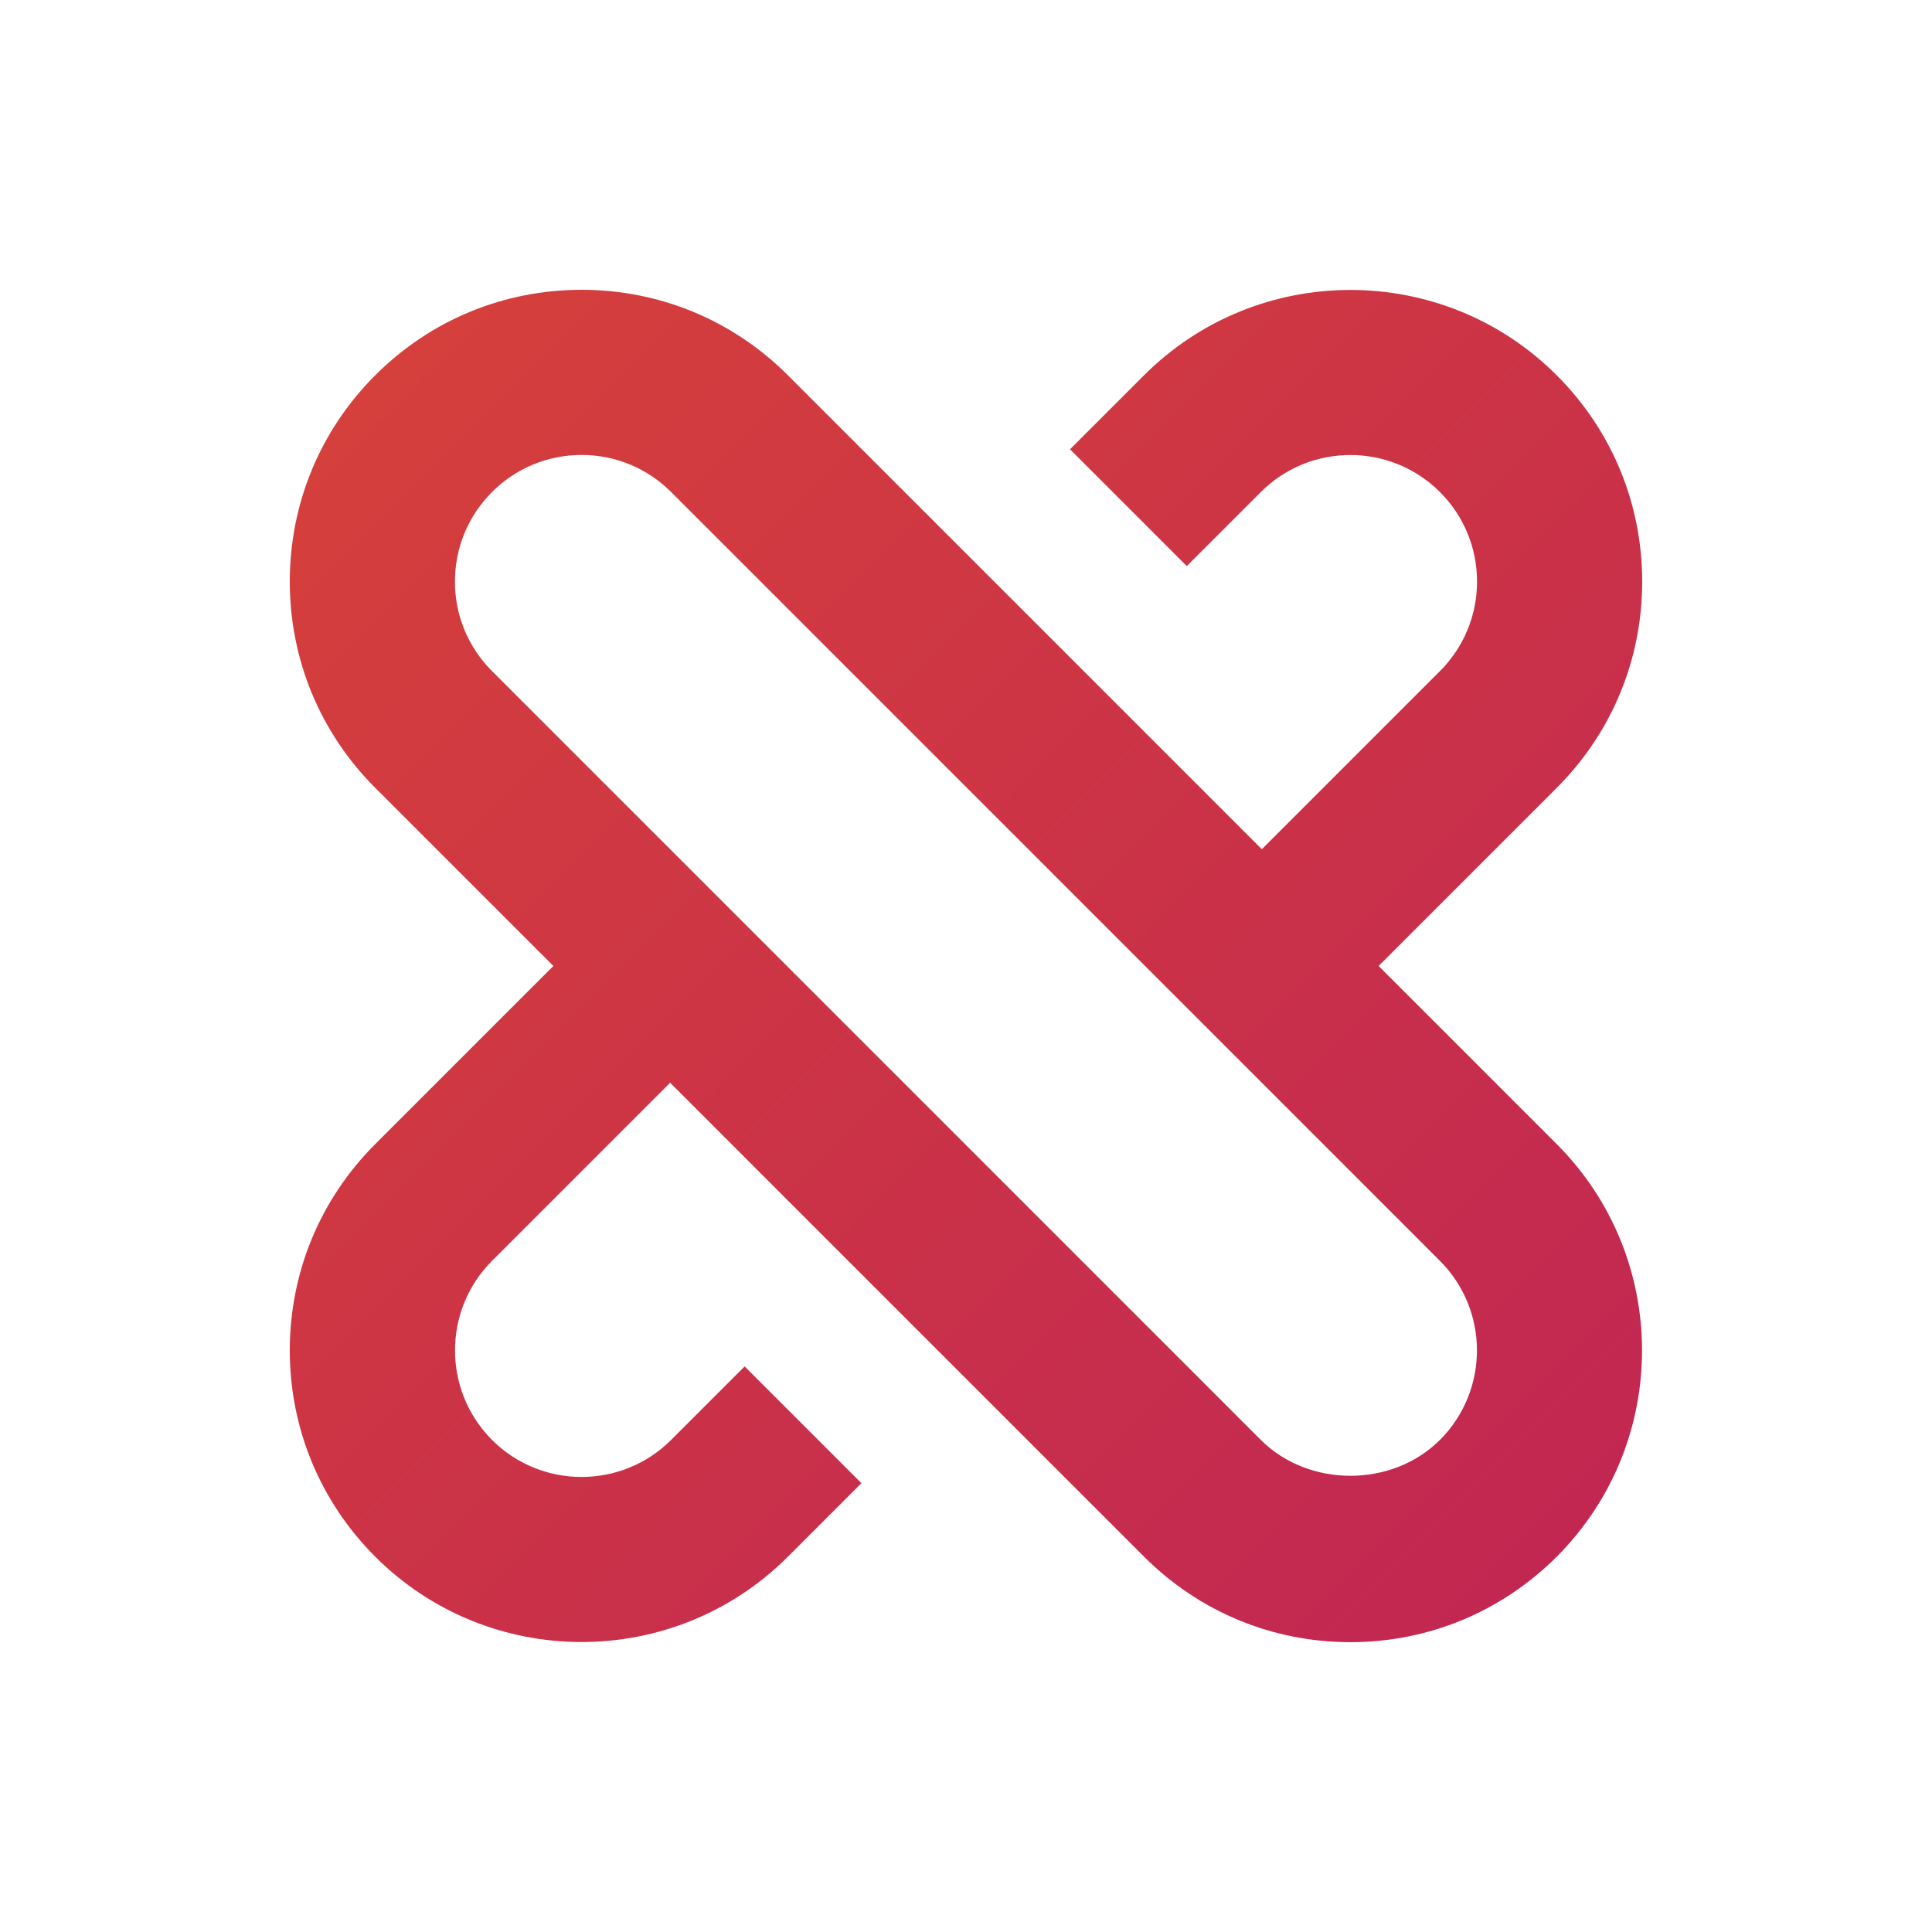 <svg width="250" height="250" viewBox="0 0 250 250" fill="none" xmlns="http://www.w3.org/2000/svg">
<path fill-rule="evenodd" clip-rule="evenodd" d="M186.327 186.325C180.133 192.515 169.347 192.513 163.153 186.327L63.669 86.839C60.577 83.747 58.869 79.63 58.869 75.256C58.869 70.879 60.577 66.764 63.669 63.669C66.766 60.574 70.882 58.871 75.256 58.871C79.63 58.871 83.747 60.574 86.843 63.669L186.327 163.153C192.713 169.543 192.713 179.936 186.327 186.325ZM178.392 124.998L201.437 101.953C208.57 94.822 212.498 85.341 212.498 75.256C212.498 65.169 208.57 55.688 201.437 48.559C186.723 33.838 162.765 33.84 148.043 48.557L138.459 58.138L153.569 73.252L163.153 63.669C169.539 57.283 179.94 57.281 186.327 63.671C189.419 66.764 191.127 70.879 191.127 75.256C191.127 79.63 189.419 83.747 186.327 86.841L163.281 109.887L101.953 48.559C94.824 41.426 85.341 37.5 75.256 37.5C65.171 37.5 55.688 41.426 48.559 48.557C41.426 55.688 37.498 65.169 37.498 75.256C37.498 85.341 41.426 94.822 48.559 101.952L71.605 124.998L48.559 148.043C41.426 155.174 37.498 164.655 37.498 174.74C37.498 184.824 41.426 194.306 48.559 201.439C55.918 208.798 65.589 212.478 75.256 212.478C84.923 212.478 94.595 208.796 101.953 201.437L111.466 191.923L96.356 176.812L86.843 186.325C80.457 192.715 70.056 192.713 63.669 186.327C57.283 179.936 57.283 169.543 63.669 163.153L86.715 140.108L148.043 201.439C155.176 208.568 164.655 212.496 174.74 212.496C184.825 212.496 194.304 208.568 201.437 201.437C216.158 186.718 216.158 162.762 201.437 148.043L178.392 124.998Z" fill="url(#paint0_linear_242_94074)"/>
<defs>
<linearGradient id="paint0_linear_242_94074" x1="48.558" y1="48.562" x2="201.434" y2="201.438" gradientUnits="userSpaceOnUse">
<stop stop-color="#D53F3C"/>
<stop offset="1" stop-color="#C22752"/>
</linearGradient>
</defs>
</svg>
